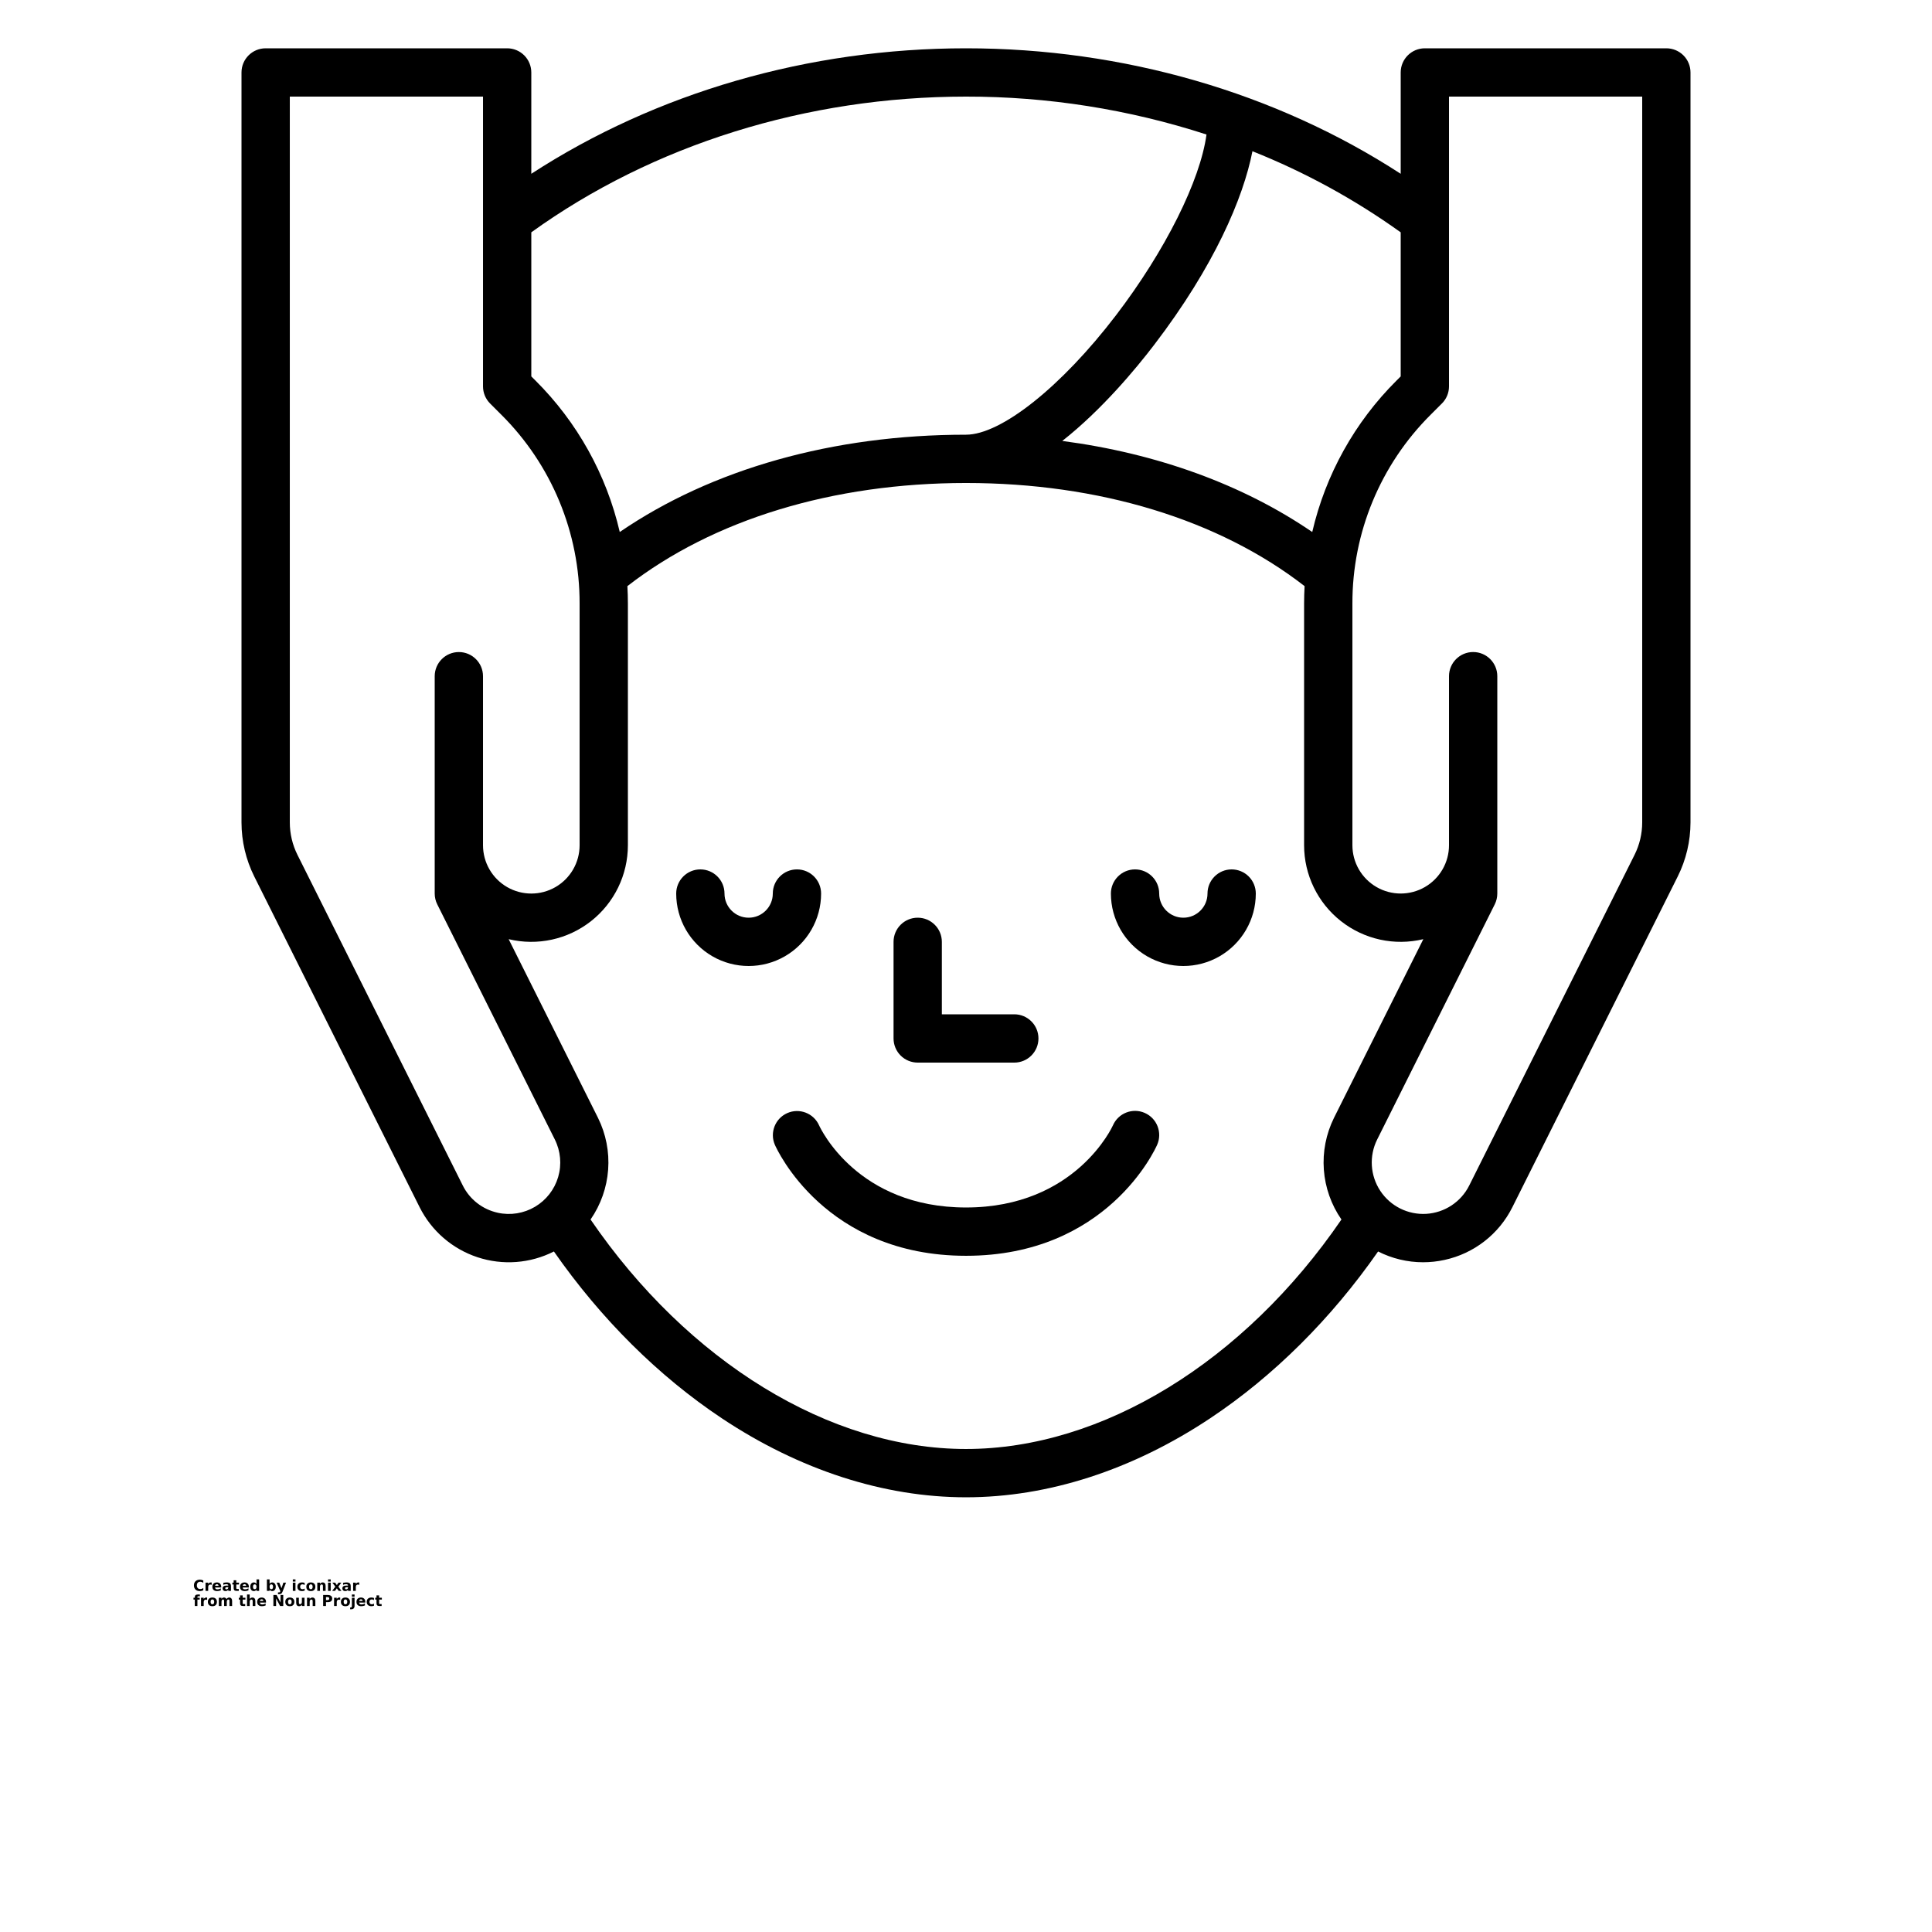 <?xml version="1.0" encoding="UTF-8"?>
<svg width="700pt" height="700pt" version="1.1" viewBox="0 0 700 700" xmlns="http://www.w3.org/2000/svg" xmlns:xlink="http://www.w3.org/1999/xlink">
 <defs>
  <symbol id="t" overflow="visible">
   <path d="m3.656-0.219c-0.188 0.094-0.387 0.168-0.594 0.219-0.199 0.051-0.406 0.078-0.625 0.078-0.668 0-1.199-0.18-1.594-0.547-0.387-0.375-0.578-0.879-0.578-1.516 0-0.645 0.191-1.148 0.578-1.516 0.395-0.375 0.926-0.562 1.594-0.562 0.219 0 0.426 0.027 0.625 0.078 0.207 0.055 0.406 0.125 0.594 0.219v0.828c-0.188-0.125-0.375-0.219-0.562-0.281-0.18-0.062-0.371-0.094-0.578-0.094-0.367 0-0.656 0.121-0.875 0.359-0.211 0.23-0.312 0.555-0.312 0.969 0 0.406 0.102 0.73 0.312 0.969 0.219 0.23 0.508 0.344 0.875 0.344 0.207 0 0.398-0.023 0.578-0.078 0.188-0.062 0.375-0.16 0.562-0.297z"/>
  </symbol>
  <symbol id="b" overflow="visible">
   <path d="m2.688-2.172c-0.086-0.039-0.168-0.07-0.25-0.094-0.086-0.02-0.168-0.031-0.25-0.031-0.25 0-0.445 0.086-0.578 0.25-0.125 0.156-0.188 0.383-0.188 0.672v1.375h-0.969v-2.984h0.969v0.484c0.113-0.195 0.25-0.336 0.406-0.422 0.164-0.094 0.359-0.141 0.578-0.141h0.109c0.039 0 0.094 0.008 0.156 0.016z"/>
  </symbol>
  <symbol id="a" overflow="visible">
   <path d="m3.438-1.5v0.266h-2.234c0.031 0.23 0.113 0.402 0.25 0.516 0.133 0.105 0.328 0.156 0.578 0.156 0.207 0 0.414-0.023 0.625-0.078 0.207-0.062 0.422-0.156 0.641-0.281v0.734c-0.219 0.094-0.445 0.164-0.672 0.203-0.23 0.039-0.453 0.062-0.672 0.062-0.543 0-0.965-0.133-1.266-0.406-0.305-0.281-0.453-0.672-0.453-1.172 0-0.477 0.145-0.859 0.438-1.141 0.301-0.281 0.707-0.422 1.219-0.422 0.469 0 0.844 0.141 1.125 0.422s0.422 0.664 0.422 1.141zm-0.969-0.328c0-0.176-0.059-0.316-0.172-0.422-0.105-0.113-0.242-0.172-0.406-0.172-0.188 0-0.34 0.055-0.453 0.156-0.117 0.105-0.188 0.25-0.219 0.438z"/>
  </symbol>
  <symbol id="f" overflow="visible">
   <path d="m1.797-1.344c-0.199 0-0.352 0.039-0.453 0.109-0.094 0.062-0.141 0.164-0.141 0.297 0 0.117 0.035 0.211 0.109 0.281 0.082 0.062 0.195 0.094 0.344 0.094 0.176 0 0.328-0.062 0.453-0.188s0.188-0.285 0.188-0.484v-0.109zm1.469-0.359v1.703h-0.969v-0.438c-0.125 0.18-0.273 0.309-0.438 0.391-0.156 0.082-0.352 0.125-0.578 0.125-0.312 0-0.57-0.086-0.766-0.266-0.188-0.188-0.281-0.422-0.281-0.703 0-0.352 0.117-0.613 0.359-0.781 0.238-0.164 0.617-0.25 1.141-0.25h0.562v-0.062c0-0.156-0.062-0.266-0.188-0.328-0.117-0.07-0.297-0.109-0.547-0.109-0.211 0-0.402 0.023-0.578 0.062-0.18 0.043-0.34 0.102-0.484 0.172v-0.719c0.195-0.051 0.398-0.086 0.609-0.109 0.207-0.031 0.414-0.047 0.625-0.047 0.539 0 0.93 0.109 1.172 0.328 0.238 0.211 0.359 0.555 0.359 1.031z"/>
  </symbol>
  <symbol id="d" overflow="visible">
   <path d="m1.5-3.844v0.859h0.984v0.672h-0.984v1.281c0 0.137 0.023 0.23 0.078 0.281 0.062 0.043 0.176 0.062 0.344 0.062h0.484v0.688h-0.812c-0.387 0-0.656-0.078-0.812-0.234s-0.234-0.422-0.234-0.797v-1.281h-0.469v-0.672h0.469v-0.859z"/>
  </symbol>
  <symbol id="k" overflow="visible">
   <path d="m2.5-2.547v-1.609h0.953v4.156h-0.953v-0.438c-0.137 0.18-0.281 0.309-0.438 0.391-0.156 0.082-0.34 0.125-0.547 0.125-0.375 0-0.684-0.145-0.922-0.438-0.23-0.289-0.344-0.672-0.344-1.141 0-0.457 0.113-0.832 0.344-1.125 0.238-0.289 0.547-0.438 0.922-0.438 0.195 0 0.375 0.043 0.531 0.125 0.164 0.086 0.316 0.215 0.453 0.391zm-0.641 1.938c0.207 0 0.363-0.07 0.469-0.219 0.113-0.156 0.172-0.379 0.172-0.672 0-0.281-0.059-0.492-0.172-0.641-0.105-0.156-0.262-0.234-0.469-0.234-0.199 0-0.355 0.078-0.469 0.234-0.105 0.148-0.156 0.359-0.156 0.641 0 0.293 0.051 0.516 0.156 0.672 0.113 0.148 0.27 0.219 0.469 0.219z"/>
  </symbol>
  <symbol id="j" overflow="visible">
   <path d="m2.047-0.609c0.207 0 0.363-0.07 0.469-0.219 0.113-0.156 0.172-0.379 0.172-0.672 0-0.281-0.059-0.492-0.172-0.641-0.105-0.156-0.262-0.234-0.469-0.234-0.199 0-0.355 0.078-0.469 0.234-0.105 0.148-0.156 0.359-0.156 0.641 0 0.293 0.051 0.516 0.156 0.672 0.113 0.148 0.27 0.219 0.469 0.219zm-0.625-1.938c0.125-0.176 0.266-0.305 0.422-0.391 0.164-0.082 0.352-0.125 0.562-0.125 0.363 0 0.664 0.148 0.906 0.438 0.238 0.293 0.359 0.668 0.359 1.125 0 0.469-0.121 0.852-0.359 1.141-0.242 0.293-0.543 0.438-0.906 0.438-0.211 0-0.398-0.043-0.562-0.125-0.156-0.082-0.297-0.211-0.422-0.391v0.438h-0.969v-4.156h0.969z"/>
  </symbol>
  <symbol id="i" overflow="visible">
   <path d="m0.062-2.984h0.953l0.812 2.016 0.688-2.016h0.953l-1.266 3.266c-0.125 0.332-0.273 0.566-0.438 0.703-0.168 0.133-0.391 0.203-0.672 0.203h-0.547v-0.641h0.297c0.164 0 0.285-0.027 0.359-0.078 0.07-0.055 0.129-0.141 0.172-0.266l0.031-0.094z"/>
  </symbol>
  <symbol id="e" overflow="visible">
   <path d="m0.453-2.984h0.969v2.984h-0.969zm0-1.172h0.969v0.781h-0.969z"/>
  </symbol>
  <symbol id="h" overflow="visible">
   <path d="m2.875-2.891v0.766c-0.125-0.082-0.258-0.145-0.391-0.188-0.137-0.039-0.273-0.062-0.406-0.062-0.273 0-0.48 0.078-0.625 0.234-0.148 0.156-0.219 0.371-0.219 0.641 0 0.281 0.07 0.5 0.219 0.656 0.145 0.156 0.352 0.234 0.625 0.234 0.145 0 0.285-0.02 0.422-0.062 0.133-0.039 0.258-0.109 0.375-0.203v0.781c-0.148 0.062-0.297 0.102-0.453 0.125-0.156 0.031-0.312 0.047-0.469 0.047-0.543 0-0.965-0.133-1.266-0.406-0.305-0.281-0.453-0.672-0.453-1.172 0-0.488 0.148-0.867 0.453-1.141 0.301-0.281 0.723-0.422 1.266-0.422 0.156 0 0.312 0.016 0.469 0.047 0.156 0.023 0.305 0.062 0.453 0.125z"/>
  </symbol>
  <symbol id="c" overflow="visible">
   <path d="m1.875-2.375c-0.211 0-0.371 0.078-0.484 0.234-0.105 0.148-0.156 0.359-0.156 0.641 0 0.293 0.051 0.516 0.156 0.672 0.113 0.148 0.273 0.219 0.484 0.219 0.207 0 0.367-0.07 0.484-0.219 0.113-0.156 0.172-0.379 0.172-0.672 0-0.281-0.059-0.492-0.172-0.641-0.117-0.156-0.277-0.234-0.484-0.234zm0-0.688c0.52 0 0.922 0.141 1.203 0.422 0.289 0.273 0.438 0.652 0.438 1.141 0 0.5-0.148 0.891-0.438 1.172-0.281 0.273-0.684 0.406-1.203 0.406-0.512 0-0.914-0.133-1.203-0.406-0.293-0.281-0.438-0.672-0.438-1.172 0-0.488 0.145-0.867 0.438-1.141 0.289-0.281 0.691-0.422 1.203-0.422z"/>
  </symbol>
  <symbol id="g" overflow="visible">
   <path d="m3.469-1.828v1.828h-0.969v-1.391c0-0.258-0.008-0.438-0.016-0.531-0.012-0.102-0.031-0.176-0.062-0.219-0.031-0.062-0.086-0.109-0.156-0.141-0.062-0.039-0.133-0.062-0.203-0.062-0.211 0-0.371 0.078-0.484 0.234-0.105 0.156-0.156 0.371-0.156 0.641v1.469h-0.969v-2.984h0.969v0.438c0.133-0.176 0.285-0.305 0.453-0.391 0.164-0.082 0.344-0.125 0.531-0.125 0.344 0 0.602 0.109 0.781 0.328 0.188 0.211 0.281 0.512 0.281 0.906z"/>
  </symbol>
  <symbol id="s" overflow="visible">
   <path d="m1.219-1.531-1.078-1.453h1l0.625 0.875 0.609-0.875h1.016l-1.078 1.453 1.125 1.531h-1l-0.672-0.938-0.672 0.938h-1.016z"/>
  </symbol>
  <symbol id="r" overflow="visible">
   <path d="m2.422-4.156v0.625h-0.516c-0.137 0-0.234 0.027-0.297 0.078-0.055 0.055-0.078 0.137-0.078 0.25v0.219h0.828v0.672h-0.828v2.312h-0.953v-2.312h-0.469v-0.672h0.469v-0.219c0-0.32 0.086-0.562 0.266-0.719 0.188-0.156 0.473-0.234 0.859-0.234z"/>
  </symbol>
  <symbol id="q" overflow="visible">
   <path d="m3.234-2.5c0.113-0.176 0.254-0.312 0.422-0.406 0.164-0.102 0.352-0.156 0.562-0.156 0.332 0 0.586 0.109 0.766 0.328 0.188 0.211 0.281 0.512 0.281 0.906v1.828h-0.969v-1.562c0.008-0.02 0.016-0.039 0.016-0.062v-0.109c0-0.219-0.031-0.375-0.094-0.469s-0.164-0.141-0.297-0.141c-0.188 0-0.336 0.078-0.438 0.234-0.094 0.148-0.141 0.359-0.141 0.641v1.469h-0.969v-1.562c0-0.332-0.031-0.547-0.094-0.641-0.055-0.094-0.152-0.141-0.297-0.141-0.18 0-0.32 0.078-0.422 0.234-0.094 0.148-0.141 0.359-0.141 0.641v1.469h-0.969v-2.984h0.969v0.438c0.113-0.176 0.242-0.305 0.391-0.391 0.156-0.082 0.328-0.125 0.516-0.125 0.207 0 0.391 0.055 0.547 0.156 0.156 0.094 0.273 0.23 0.359 0.406z"/>
  </symbol>
  <symbol id="p" overflow="visible">
   <path d="m3.469-1.828v1.828h-0.969v-1.391c0-0.258-0.008-0.438-0.016-0.531-0.012-0.102-0.031-0.176-0.062-0.219-0.031-0.062-0.086-0.109-0.156-0.141-0.062-0.039-0.133-0.062-0.203-0.062-0.211 0-0.371 0.078-0.484 0.234-0.105 0.156-0.156 0.371-0.156 0.641v1.469h-0.969v-4.156h0.969v1.609c0.133-0.176 0.285-0.305 0.453-0.391 0.164-0.082 0.344-0.125 0.531-0.125 0.344 0 0.602 0.109 0.781 0.328 0.188 0.211 0.281 0.512 0.281 0.906z"/>
  </symbol>
  <symbol id="o" overflow="visible">
   <path d="m0.5-3.984h1.156l1.438 2.734v-2.734h0.984v3.984h-1.156l-1.438-2.734v2.734h-0.984z"/>
  </symbol>
  <symbol id="n" overflow="visible">
   <path d="m0.422-1.172v-1.812h0.969v0.297 0.609 0.484c0 0.242 0.004 0.418 0.016 0.531 0.008 0.105 0.031 0.18 0.062 0.219 0.039 0.062 0.094 0.117 0.156 0.156 0.062 0.031 0.133 0.047 0.219 0.047 0.195 0 0.352-0.078 0.469-0.234 0.113-0.156 0.172-0.367 0.172-0.641v-1.469h0.953v2.984h-0.953v-0.438c-0.148 0.18-0.305 0.309-0.469 0.391-0.156 0.082-0.336 0.125-0.531 0.125-0.344 0-0.609-0.102-0.797-0.312-0.18-0.219-0.266-0.531-0.266-0.938z"/>
  </symbol>
  <symbol id="m" overflow="visible">
   <path d="m0.5-3.984h1.703c0.508 0 0.898 0.117 1.172 0.344 0.27 0.219 0.406 0.539 0.406 0.953 0 0.418-0.137 0.742-0.406 0.969-0.273 0.219-0.664 0.328-1.172 0.328h-0.672v1.391h-1.031zm1.031 0.75v1.109h0.562c0.195 0 0.348-0.047 0.453-0.141 0.113-0.102 0.172-0.242 0.172-0.422 0-0.176-0.059-0.312-0.172-0.406-0.105-0.094-0.258-0.141-0.453-0.141z"/>
  </symbol>
  <symbol id="l" overflow="visible">
   <path d="m0.453-2.984h0.969v2.938c0 0.395-0.102 0.695-0.297 0.906-0.188 0.219-0.465 0.328-0.828 0.328h-0.484v-0.641h0.172c0.176 0 0.297-0.043 0.359-0.125 0.07-0.074 0.109-0.23 0.109-0.469zm0-1.172h0.969v0.781h-0.969z"/>
  </symbol>
 </defs>
 <g>
  <path d="m603.75 17.5h-87.5c-4.832 0-8.75 3.918-8.75 8.75v36.719c-45.258-29.418-100.52-45.469-157.5-45.469s-112.24 16.051-157.5 45.469v-36.719c0-2.32-0.922-4.547-2.562-6.188s-3.867-2.562-6.188-2.562h-87.5c-4.832 0-8.75 3.918-8.75 8.75v271.74c0.008 6.789 1.59 13.488 4.617 19.566l59.902 119.8c4.297 8.609 11.855 15.148 20.992 18.164 9.137 3.019 19.102 2.269 27.68-2.086 17.016 24.414 37.883 45.172 60.883 60.469 28.129 18.707 58.707 28.594 88.426 28.594s60.297-9.887 88.43-28.598c23.004-15.297 43.867-36.055 60.883-60.469v0.004c5.043 2.566 10.625 3.906 16.285 3.906 2.625 0 5.242-0.285 7.809-0.852 10.672-2.32 19.711-9.359 24.574-19.141l59.902-119.8v0.004c3.027-6.078 4.609-12.773 4.617-19.562v-271.74c0-2.32-0.922-4.547-2.562-6.188s-3.867-2.562-6.188-2.562zm-128.3 175.26c-25.082-17.172-56.172-28.465-90.562-33 14.41-11.352 26.781-26.301 33.305-34.84 21.766-28.473 32.281-53.211 35.594-70.129 19.027 7.586 37.062 17.453 53.711 29.387v52.203l-1.5 1.5c-15.137 15.059-25.723 34.078-30.547 54.879zm-125.45-157.76c29.586-0.031 58.992 4.606 87.137 13.738-2.262 16.641-14.883 42.062-32.84 65.559-19.754 25.84-41.574 43.203-54.297 43.203-48.176 0-92.125 12.441-125.45 35.258-4.82-20.801-15.406-39.82-30.543-54.879l-1.504-1.504v-52.199c44.062-31.738 99.805-49.176 157.5-49.176zm-169.65 404.4c-5.504-1.195-10.168-4.828-12.676-9.871l-59.898-119.8c-1.82-3.644-2.769-7.664-2.773-11.738v-262.99h70v105c0 2.32 0.922 4.547 2.562 6.188l4.062 4.062h0.004c18.223 18.129 28.441 42.793 28.371 68.5v87.5c0 6.254-3.336 12.031-8.75 15.156s-12.086 3.125-17.5 0-8.75-8.902-8.75-15.156v-61.25c0-4.832-3.918-8.75-8.75-8.75s-8.75 3.918-8.75 8.75v78.75c0 1.359 0.316 2.699 0.926 3.914l42.598 85.195h-0.004c2.109 4.219 2.543 9.078 1.207 13.602-1.332 4.527-4.332 8.375-8.391 10.777-4.059 2.402-8.879 3.176-13.488 2.164zm169.65 85.598c-49.383 0-100.78-31.641-136.03-83.148 3.695-5.336 5.894-11.566 6.371-18.043 0.477-6.473-0.793-12.957-3.672-18.777l-32.375-64.75c10.43 2.508 21.43 0.098 29.855-6.539 8.426-6.637 13.344-16.766 13.348-27.492v-87.5c0-2.137-0.066-4.266-0.18-6.383 31.062-24.121 74.445-37.367 122.68-37.367s91.617 13.246 122.68 37.367c-0.117 2.117-0.18 4.242-0.18 6.383v87.5c0.004 10.727 4.922 20.855 13.348 27.492 8.426 6.637 19.43 9.047 29.855 6.535l-32.375 64.75c-2.879 5.82-4.144 12.305-3.672 18.781 0.477 6.477 2.676 12.703 6.375 18.043-35.25 51.508-86.648 83.148-136.03 83.148zm245-227.01c-0.004 4.074-0.953 8.094-2.773 11.738l-59.898 119.8c-2.977 5.957-8.91 9.871-15.559 10.273-6.644 0.398-13.004-2.781-16.672-8.34-3.672-5.555-4.098-12.648-1.117-18.605l42.598-85.195c0.605-1.215 0.922-2.555 0.922-3.914v-78.75c0-4.832-3.918-8.75-8.75-8.75s-8.75 3.918-8.75 8.75v61.25c0 6.254-3.336 12.031-8.75 15.156s-12.086 3.125-17.5 0-8.75-8.902-8.75-15.156v-87.5c-0.07-25.707 10.148-50.371 28.371-68.5l4.062-4.062h0.004c1.641-1.641 2.562-3.867 2.562-6.188v-105h70z"/>
  <path d="m297.5 323.75c0-4.832-3.918-8.75-8.75-8.75s-8.75 3.918-8.75 8.75-3.918 8.75-8.75 8.75-8.75-3.918-8.75-8.75-3.918-8.75-8.75-8.75-8.75 3.918-8.75 8.75c0 9.379 5.004 18.043 13.125 22.734 8.121 4.688 18.129 4.688 26.25 0 8.121-4.691 13.125-13.355 13.125-22.734z"/>
  <path d="m446.25 315c-4.832 0-8.75 3.918-8.75 8.75s-3.918 8.75-8.75 8.75-8.75-3.918-8.75-8.75-3.918-8.75-8.75-8.75-8.75 3.918-8.75 8.75c0 9.379 5.004 18.043 13.125 22.734 8.121 4.688 18.129 4.688 26.25 0 8.121-4.691 13.125-13.355 13.125-22.734 0-2.32-0.922-4.547-2.562-6.188s-3.867-2.562-6.188-2.562z"/>
  <path d="m414.76 403.23c-4.426-1.938-9.586 0.082-11.523 4.508-0.129 0.297-13.48 29.758-53.234 29.758-39.23 0-52.641-28.457-53.25-29.797-1.977-4.375-7.109-6.34-11.504-4.406-4.391 1.938-6.406 7.051-4.512 11.461 0.719 1.645 18.191 40.242 69.266 40.242s68.547-38.598 69.266-40.242c1.938-4.426-0.082-9.586-4.508-11.523z"/>
  <path d="m332.5 385h35c4.832 0 8.75-3.918 8.75-8.75s-3.918-8.75-8.75-8.75h-26.25v-26.25c0-4.832-3.918-8.75-8.75-8.75s-8.75 3.918-8.75 8.75v35c0 2.32 0.922 4.547 2.562 6.188s3.867 2.562 6.188 2.562z"/>
  <use x="70" y="576.406" xlink:href="#t"/>
  <use x="74.012" y="576.406" xlink:href="#b"/>
  <use x="76.711" y="576.406" xlink:href="#a"/>
  <use x="80.418" y="576.406" xlink:href="#f"/>
  <use x="84.109" y="576.406" xlink:href="#d"/>
  <use x="86.723" y="576.406" xlink:href="#a"/>
  <use x="90.434" y="576.406" xlink:href="#k"/>
  <use x="96.25" y="576.406" xlink:href="#j"/>
  <use x="100.168" y="576.406" xlink:href="#i"/>
  <use x="105.637" y="576.406" xlink:href="#e"/>
  <use x="107.508" y="576.406" xlink:href="#h"/>
  <use x="110.75" y="576.406" xlink:href="#c"/>
  <use x="114.508" y="576.406" xlink:href="#g"/>
  <use x="118.402" y="576.406" xlink:href="#e"/>
  <use x="120.277" y="576.406" xlink:href="#s"/>
  <use x="123.805" y="576.406" xlink:href="#f"/>
  <use x="127.492" y="576.406" xlink:href="#b"/>
  <use x="70" y="581.875" xlink:href="#r"/>
  <use x="72.379" y="581.875" xlink:href="#b"/>
  <use x="75.078" y="581.875" xlink:href="#c"/>
  <use x="78.832" y="581.875" xlink:href="#q"/>
  <use x="86.438" y="581.875" xlink:href="#d"/>
  <use x="89.051" y="581.875" xlink:href="#p"/>
  <use x="92.941" y="581.875" xlink:href="#a"/>
  <use x="98.555" y="581.875" xlink:href="#o"/>
  <use x="103.133" y="581.875" xlink:href="#c"/>
  <use x="106.891" y="581.875" xlink:href="#n"/>
  <use x="110.785" y="581.875" xlink:href="#g"/>
  <use x="116.582" y="581.875" xlink:href="#m"/>
  <use x="120.59" y="581.875" xlink:href="#b"/>
  <use x="123.285" y="581.875" xlink:href="#c"/>
  <use x="127.043" y="581.875" xlink:href="#l"/>
  <use x="128.918" y="581.875" xlink:href="#a"/>
  <use x="132.625" y="581.875" xlink:href="#h"/>
  <use x="135.867" y="581.875" xlink:href="#d"/>
 </g>
</svg>
